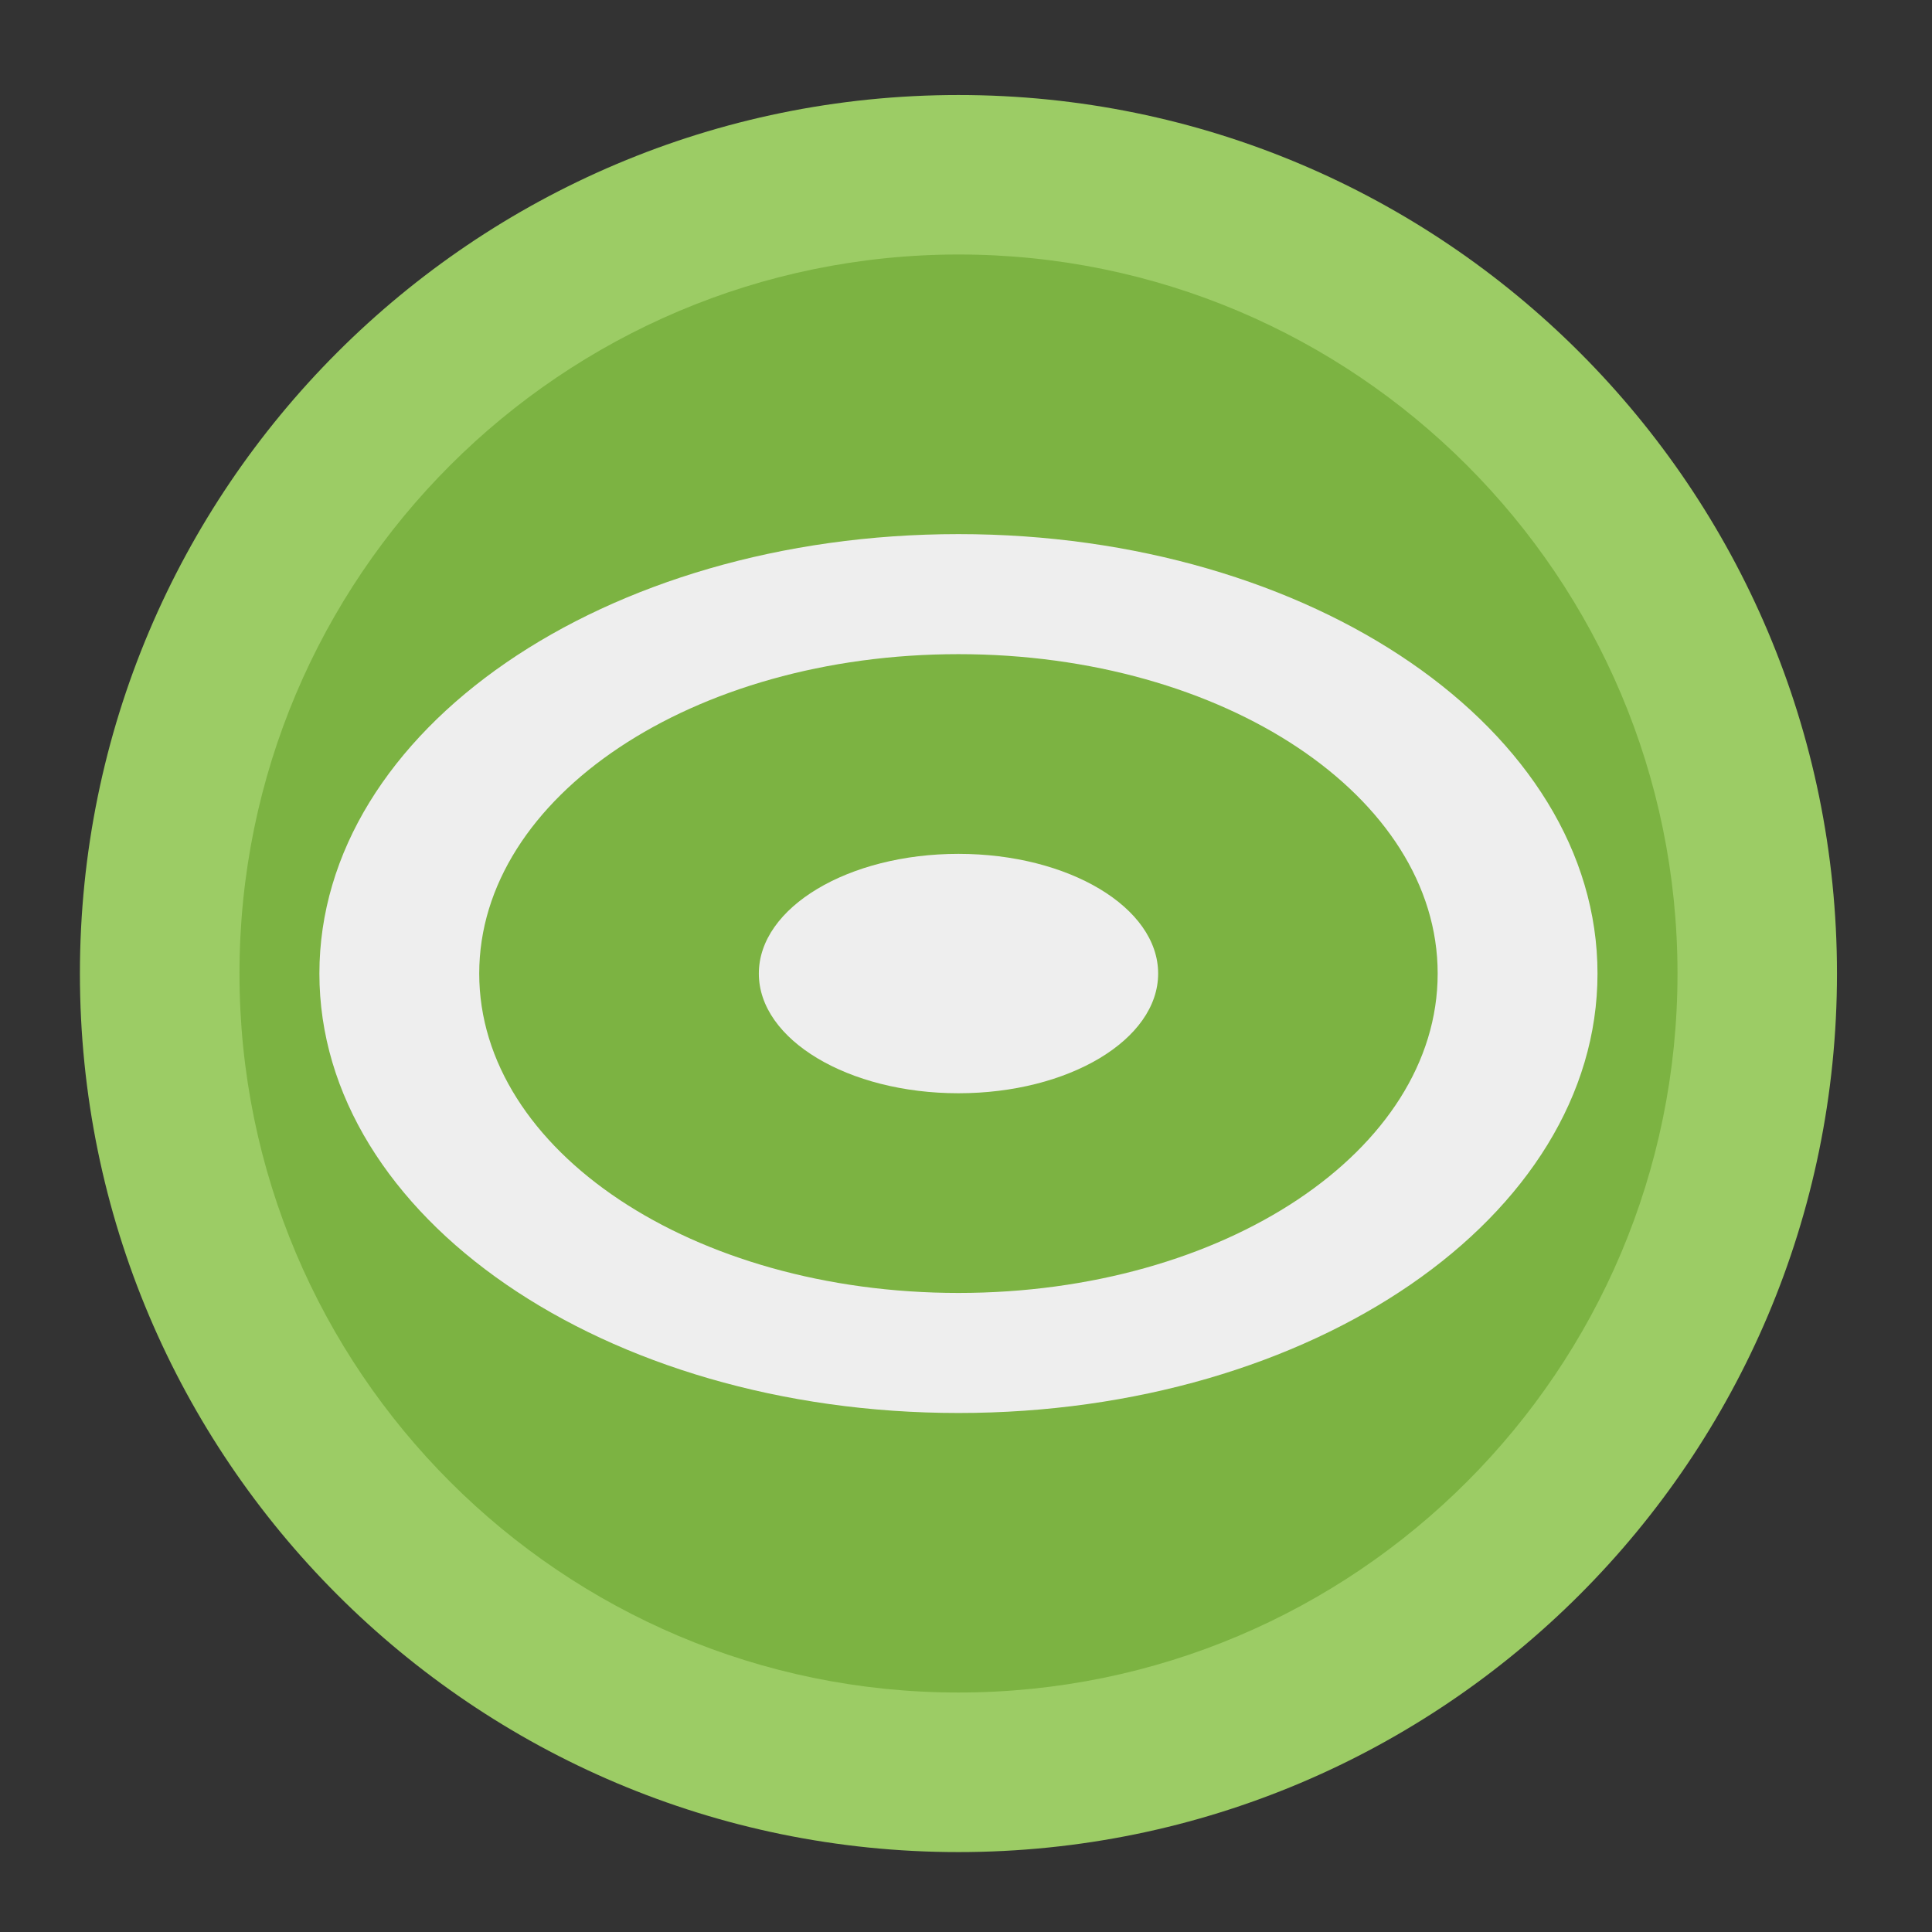 <?xml version="1.0" encoding="UTF-8"?>
<svg xmlns="http://www.w3.org/2000/svg" xmlns:xlink="http://www.w3.org/1999/xlink" width="22px" height="22px" viewBox="0 0 22 22" version="1.1">
<rect x="0" y="0" width="22" height="22" fill="#333333" stroke="none"/>
<g id="surface1">
<path style=" stroke:none;fill-rule:nonzero;fill:rgb(61.176%,80%,39.608%);fill-opacity:1;" d="M 10.914 1.082 C 16.438 1.082 20.918 5.562 20.918 11.086 C 20.918 16.609 16.438 21.09 10.914 21.09 C 5.391 21.09 0.91 16.609 0.91 11.086 C 0.91 5.562 5.391 1.082 10.914 1.082 Z M 10.914 1.082 "/>
<path style=" stroke:none;fill-rule:nonzero;fill:rgb(48.627%,70.196%,25.882%);fill-opacity:1;" d="M 10.914 2.898 C 15.434 2.898 19.102 6.566 19.102 11.086 C 19.102 15.605 15.434 19.273 10.914 19.273 C 6.395 19.273 2.727 15.605 2.727 11.086 C 2.727 6.566 6.395 2.902 10.914 2.898 Z M 10.914 2.898 "/>
<path style=" stroke:none;fill-rule:nonzero;fill:rgb(93.333%,93.333%,93.333%);fill-opacity:1;" d="M 10.914 6.082 C 6.883 6.082 3.637 8.316 3.637 11.086 C 3.637 13.855 6.883 16.09 10.914 16.09 C 14.945 16.09 18.191 13.855 18.191 11.086 C 18.191 8.316 14.945 6.082 10.914 6.082 Z M 10.914 7.449 C 13.938 7.449 16.371 9.07 16.371 11.086 C 16.371 13.102 13.938 14.723 10.914 14.723 C 7.891 14.723 5.457 13.102 5.457 11.086 C 5.457 9.07 7.891 7.449 10.914 7.449 Z M 10.914 7.449 "/>
<path style=" stroke:none;fill-rule:nonzero;fill:rgb(93.333%,93.333%,93.333%);fill-opacity:1;" d="M 10.914 9.723 C 12.168 9.723 13.188 10.332 13.188 11.086 C 13.188 11.84 12.168 12.449 10.914 12.449 C 9.66 12.449 8.641 11.84 8.641 11.086 C 8.641 10.332 9.66 9.723 10.914 9.723 Z M 10.914 9.723 "/>
</g>
</svg>
